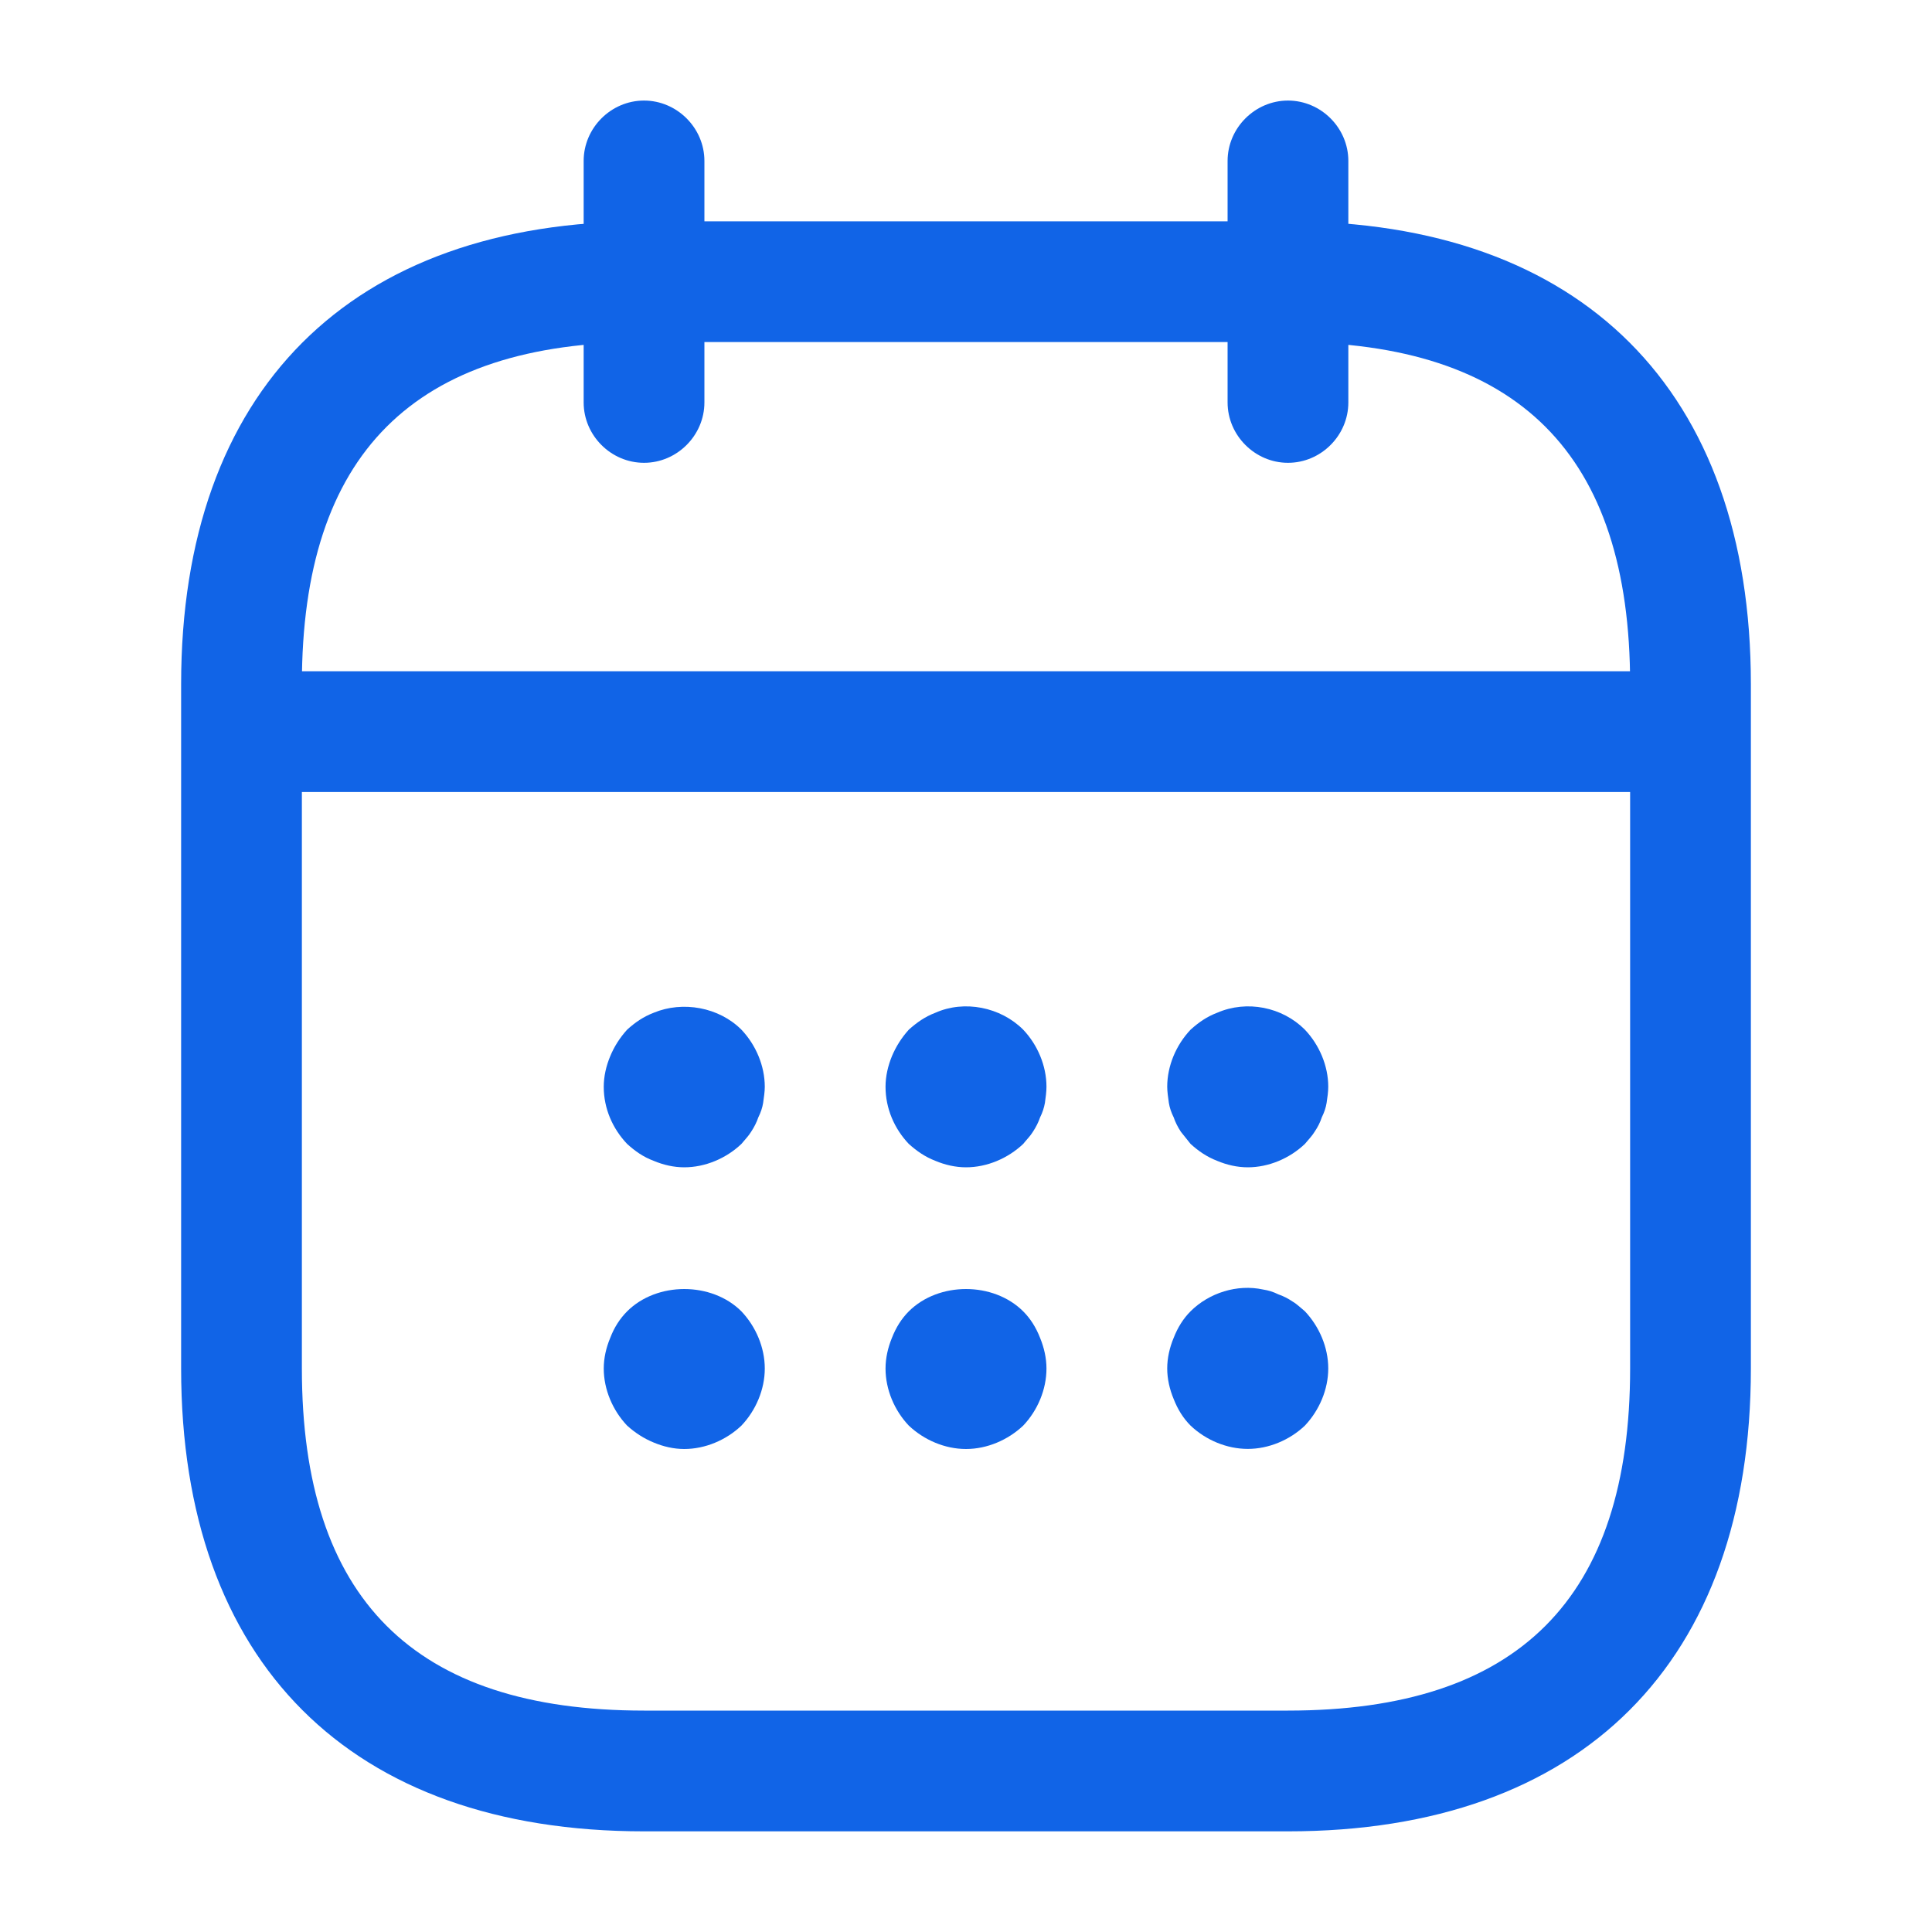 <svg width="20" height="20" viewBox="0 0 20 20" fill="none" xmlns="http://www.w3.org/2000/svg">
<path d="M6.667 4.791C6.325 4.791 6.042 4.508 6.042 4.166V1.666C6.042 1.324 6.325 1.041 6.667 1.041C7.008 1.041 7.292 1.324 7.292 1.666V4.166C7.292 4.508 7.008 4.791 6.667 4.791Z" fill="#1164E7"/>
<path d="M13.333 4.791C12.992 4.791 12.708 4.508 12.708 4.166V1.666C12.708 1.324 12.992 1.041 13.333 1.041C13.675 1.041 13.958 1.324 13.958 1.666V4.166C13.958 4.508 13.675 4.791 13.333 4.791Z" fill="#1164E7"/>
<path d="M7.083 12.084C6.975 12.084 6.867 12.059 6.767 12.017C6.658 11.976 6.575 11.917 6.492 11.842C6.342 11.684 6.25 11.476 6.25 11.251C6.25 11.142 6.275 11.034 6.317 10.934C6.358 10.834 6.417 10.742 6.492 10.659C6.575 10.584 6.658 10.526 6.767 10.484C7.067 10.359 7.442 10.426 7.675 10.659C7.825 10.817 7.917 11.034 7.917 11.251C7.917 11.301 7.908 11.359 7.9 11.417C7.892 11.467 7.875 11.517 7.85 11.567C7.833 11.617 7.808 11.667 7.775 11.717C7.75 11.759 7.708 11.801 7.675 11.842C7.517 11.992 7.3 12.084 7.083 12.084Z" fill="#1164E7"/>
<path d="M10 12.084C9.892 12.084 9.783 12.059 9.683 12.017C9.575 11.975 9.492 11.917 9.408 11.842C9.258 11.684 9.167 11.475 9.167 11.25C9.167 11.142 9.192 11.034 9.233 10.934C9.275 10.834 9.333 10.742 9.408 10.659C9.492 10.584 9.575 10.525 9.683 10.484C9.983 10.35 10.358 10.425 10.592 10.659C10.742 10.817 10.833 11.034 10.833 11.25C10.833 11.3 10.825 11.359 10.817 11.417C10.808 11.467 10.792 11.517 10.767 11.567C10.75 11.617 10.725 11.667 10.692 11.717C10.667 11.759 10.625 11.8 10.592 11.842C10.433 11.992 10.217 12.084 10 12.084Z" fill="#1164E7"/>
<path d="M12.917 12.084C12.808 12.084 12.7 12.059 12.6 12.017C12.492 11.975 12.408 11.917 12.325 11.842C12.292 11.8 12.258 11.759 12.225 11.717C12.192 11.667 12.167 11.617 12.15 11.567C12.125 11.517 12.108 11.467 12.1 11.417C12.092 11.359 12.083 11.3 12.083 11.25C12.083 11.034 12.175 10.817 12.325 10.659C12.408 10.584 12.492 10.525 12.6 10.484C12.908 10.35 13.275 10.425 13.508 10.659C13.658 10.817 13.75 11.034 13.75 11.25C13.75 11.3 13.742 11.359 13.733 11.417C13.725 11.467 13.708 11.517 13.683 11.567C13.667 11.617 13.642 11.667 13.608 11.717C13.583 11.759 13.542 11.8 13.508 11.842C13.35 11.992 13.133 12.084 12.917 12.084Z" fill="#1164E7"/>
<path d="M7.083 15C6.975 15 6.867 14.975 6.767 14.933C6.667 14.892 6.575 14.833 6.492 14.758C6.342 14.6 6.25 14.383 6.25 14.167C6.25 14.058 6.275 13.95 6.317 13.85C6.358 13.742 6.417 13.65 6.492 13.575C6.8 13.267 7.367 13.267 7.675 13.575C7.825 13.733 7.917 13.95 7.917 14.167C7.917 14.383 7.825 14.6 7.675 14.758C7.517 14.908 7.3 15 7.083 15Z" fill="#1164E7"/>
<path d="M10 15C9.783 15 9.567 14.908 9.408 14.758C9.258 14.6 9.167 14.383 9.167 14.167C9.167 14.058 9.192 13.95 9.233 13.85C9.275 13.742 9.333 13.65 9.408 13.575C9.717 13.267 10.283 13.267 10.592 13.575C10.667 13.65 10.725 13.742 10.767 13.85C10.808 13.95 10.833 14.058 10.833 14.167C10.833 14.383 10.742 14.6 10.592 14.758C10.433 14.908 10.217 15 10 15Z" fill="#1164E7"/>
<path d="M12.917 14.999C12.7 14.999 12.483 14.908 12.325 14.758C12.25 14.683 12.192 14.591 12.15 14.483C12.108 14.383 12.083 14.274 12.083 14.166C12.083 14.058 12.108 13.949 12.15 13.849C12.192 13.741 12.25 13.649 12.325 13.574C12.517 13.383 12.808 13.291 13.075 13.349C13.133 13.358 13.183 13.374 13.233 13.399C13.283 13.416 13.333 13.441 13.383 13.475C13.425 13.499 13.467 13.541 13.508 13.574C13.658 13.733 13.75 13.949 13.75 14.166C13.75 14.383 13.658 14.599 13.508 14.758C13.35 14.908 13.133 14.999 12.917 14.999Z" fill="#1164E7"/>
<path d="M17.083 8.199H2.917C2.575 8.199 2.292 7.916 2.292 7.574C2.292 7.233 2.575 6.949 2.917 6.949H17.083C17.425 6.949 17.708 7.233 17.708 7.574C17.708 7.916 17.425 8.199 17.083 8.199Z" fill="#1164E7"/>
<path d="M13.333 18.958H6.667C3.625 18.958 1.875 17.208 1.875 14.166V7.083C1.875 4.041 3.625 2.291 6.667 2.291H13.333C16.375 2.291 18.125 4.041 18.125 7.083V14.166C18.125 17.208 16.375 18.958 13.333 18.958ZM6.667 3.541C4.283 3.541 3.125 4.699 3.125 7.083V14.166C3.125 16.549 4.283 17.708 6.667 17.708H13.333C15.717 17.708 16.875 16.549 16.875 14.166V7.083C16.875 4.699 15.717 3.541 13.333 3.541H6.667Z" fill="#1164E7"/>
</svg>

